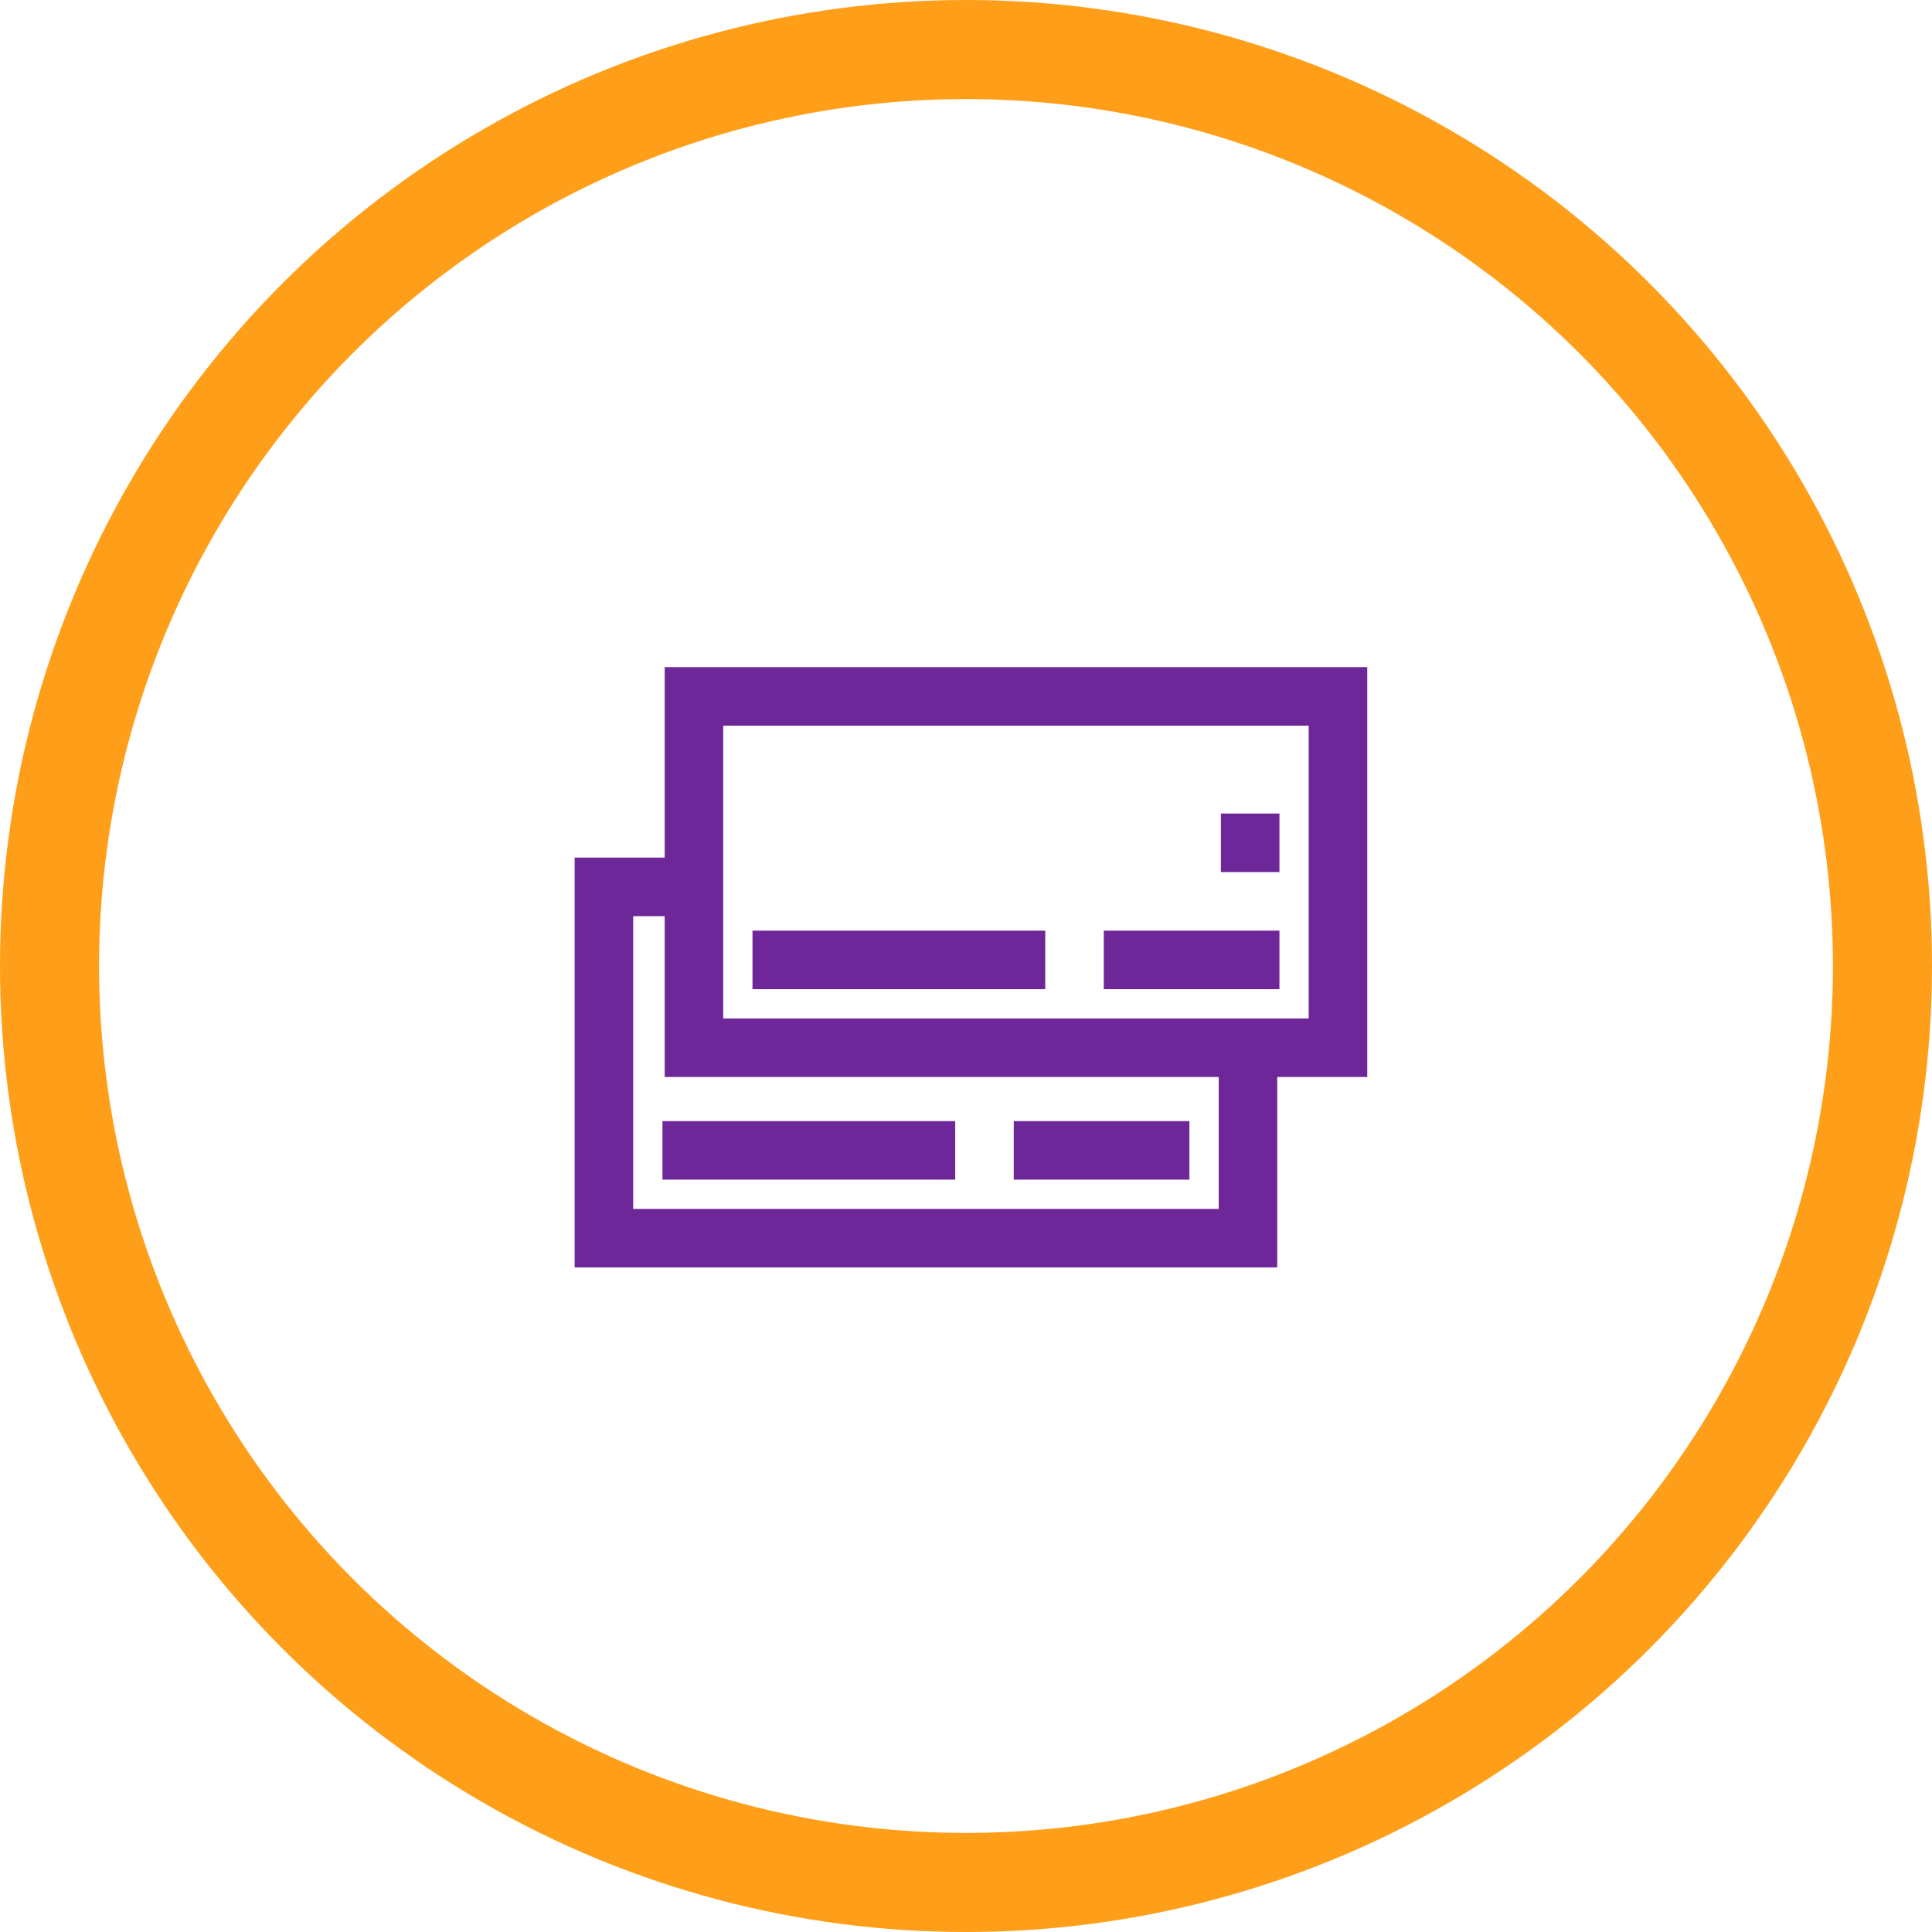 <?xml version="1.0" encoding="UTF-8"?>
<svg width="195px" height="195px" viewBox="0 0 195 195" version="1.1" xmlns="http://www.w3.org/2000/svg" xmlns:xlink="http://www.w3.org/1999/xlink">
    <!-- Generator: Sketch 53.2 (72643) - https://sketchapp.com -->
    <title>ikon14</title>
    <desc>Created with Sketch.</desc>
    <g id="Page-1" stroke="none" stroke-width="1" fill="none" fill-rule="evenodd">
        <g id="Artboard" transform="translate(-2793, -1127)">
            <g id="ikon14" transform="translate(2798, 1132)">
                <g id="user_big" stroke="#FF9E19" stroke-width="10">
                    <circle id="Oval" cx="92.5" cy="92.5" r="92.5"></circle>
                </g>
                <g id="Group-12" transform="translate(53, 62)" fill="#6E2798">
                    <g id="cek" transform="translate(0, 19.224)">
                        <g id="Group">
                            <polygon id="Fill-341" points="65.005 35.794 5.91 35.794 5.91 6.246 13.318 6.246 13.318 0.337 0 0.337 0 41.703 70.914 41.703 70.914 18.065 65.005 21.02"></polygon>
                            <polygon id="Fill-342" points="8.864 32.839 38.412 32.839 38.412 26.93 8.864 26.93"></polygon>
                            <polygon id="Fill-343" points="44.321 32.839 62.05 32.839 62.05 26.93 44.321 26.93"></polygon>
                        </g>
                    </g>
                    <g id="cek-copy" transform="translate(9.086, 0)">
                        <g id="Group">
                            <polygon id="Fill-341" points="65.005 6.246 65.005 35.794 5.91 35.794 5.91 6.246 53.186 6.246 53.186 0.337 0 0.337 0 41.703 70.914 41.703 70.914 0.337 53.186 0.337 53.186 6.246"></polygon>
                            <polygon id="Fill-342" points="8.864 32.839 38.412 32.839 38.412 26.93 8.864 26.93"></polygon>
                            <polygon id="Fill-343" points="44.321 32.839 62.05 32.839 62.05 26.93 44.321 26.93"></polygon>
                            <polygon id="Fill-344" points="56.14 21.02 62.05 21.02 62.05 15.111 56.14 15.111"></polygon>
                        </g>
                    </g>
                </g>
            </g>
        </g>
    </g>
</svg>